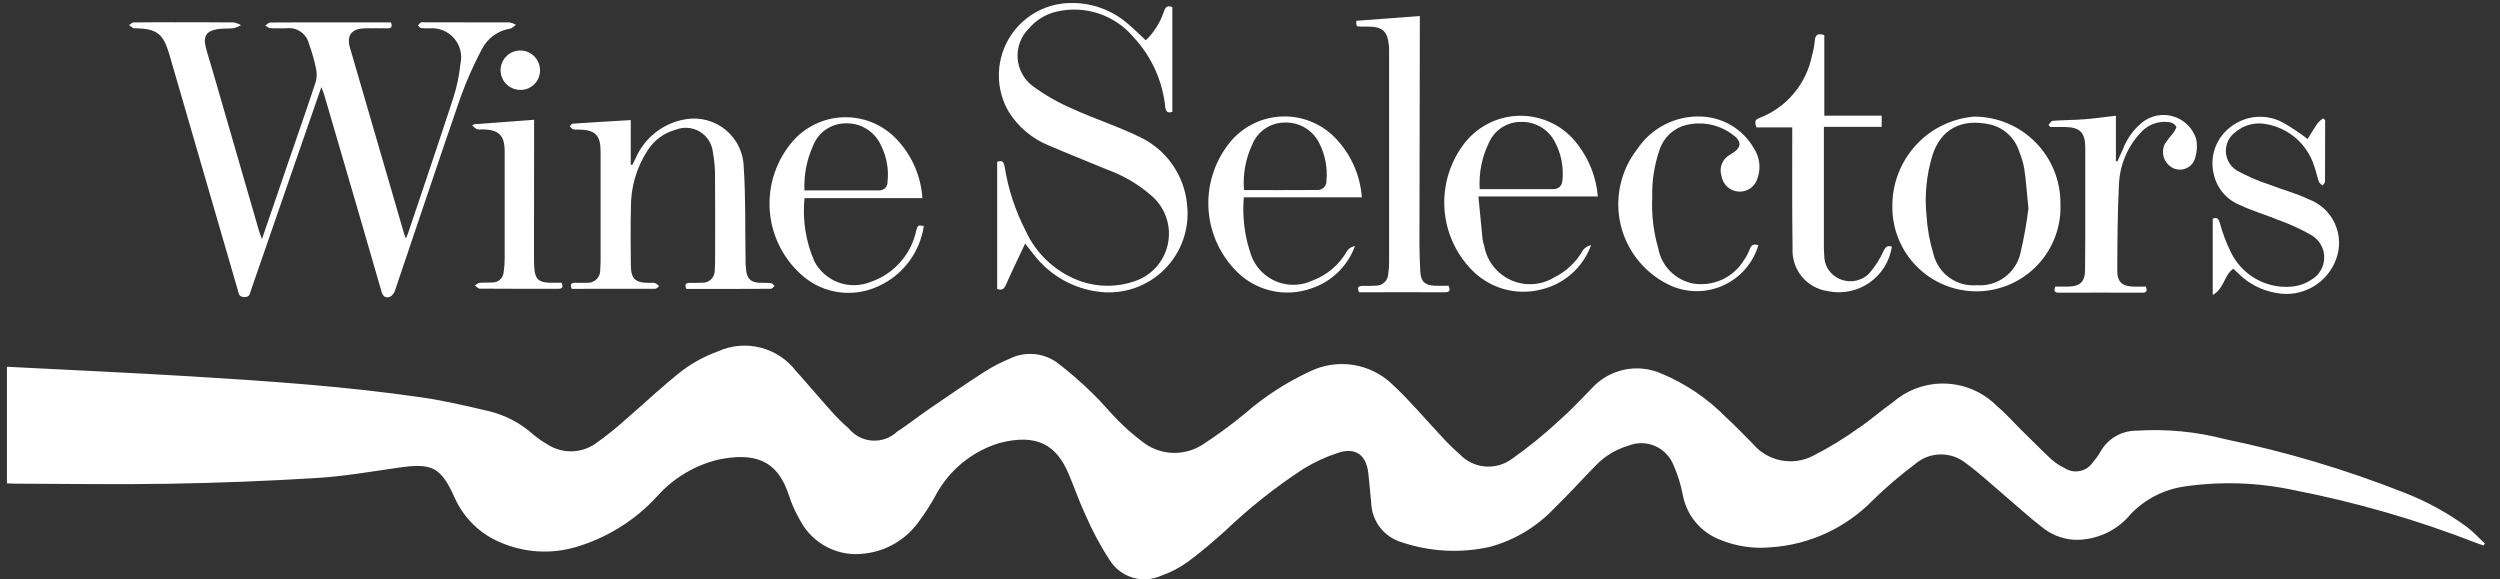 <svg width="164" height="38" viewBox="0 0 164 38" fill="none" xmlns="http://www.w3.org/2000/svg">
<rect x="0" y="0" width="164" height="38" fill="#333333" stroke="none"/>
<g clip-path="url(#clip0_3_2436)">
<path d="M0.454 31.706V24.059L1.237 24.099C4.995 24.294 8.755 24.462 12.511 24.689C17.595 24.998 22.678 25.34 27.721 26.078C29.184 26.291 30.63 26.637 32.072 26.973C33.133 27.228 34.114 27.74 34.932 28.462C35.223 28.71 35.535 28.931 35.865 29.123C36.333 29.439 36.884 29.607 37.448 29.607C38.013 29.607 38.564 29.439 39.032 29.123C39.78 28.597 40.494 28.023 41.169 27.405C42.375 26.372 43.522 25.267 44.775 24.297C45.487 23.769 46.271 23.348 47.104 23.047C47.974 22.655 48.95 22.568 49.875 22.8C50.8 23.031 51.621 23.568 52.204 24.323C53.004 25.209 53.767 26.122 54.564 27.009C54.91 27.397 55.281 27.762 55.673 28.102C55.861 28.334 56.095 28.525 56.36 28.663C56.625 28.8 56.916 28.882 57.214 28.902C57.512 28.922 57.811 28.881 58.092 28.781C58.373 28.68 58.631 28.523 58.849 28.319C59.565 27.852 60.237 27.319 60.943 26.834C62.153 26.005 63.362 25.174 64.596 24.38C65.126 24.046 65.683 23.758 66.261 23.517C66.768 23.272 67.334 23.173 67.894 23.232C68.455 23.291 68.988 23.506 69.433 23.852C70.205 24.449 70.942 25.091 71.64 25.774C72.24 26.343 72.756 26.991 73.34 27.575C73.821 28.065 74.337 28.519 74.885 28.933C75.452 29.402 76.156 29.673 76.891 29.707C77.626 29.741 78.352 29.536 78.96 29.122C79.893 28.512 80.792 27.852 81.652 27.142C82.944 26.016 84.389 25.079 85.944 24.36C86.827 23.932 87.82 23.786 88.789 23.942C89.758 24.099 90.655 24.549 91.359 25.233C92.477 26.268 93.459 27.453 94.505 28.561C94.902 29.006 95.326 29.425 95.774 29.817C96.212 30.272 96.802 30.551 97.431 30.602C98.061 30.653 98.687 30.473 99.193 30.095C100.277 29.33 101.309 28.494 102.28 27.59C103.025 26.933 103.709 26.207 104.402 25.495C104.957 24.874 105.694 24.442 106.508 24.261C107.322 24.079 108.172 24.158 108.939 24.485C110.554 25.15 112.017 26.137 113.239 27.386C113.834 27.934 114.402 28.515 114.968 29.095C115.439 29.66 116.089 30.049 116.811 30.195C117.533 30.342 118.283 30.238 118.938 29.901C119.969 29.374 120.959 28.77 121.901 28.096C122.701 27.559 123.425 26.918 124.21 26.36C125.16 25.546 126.381 25.119 127.631 25.163C128.882 25.207 130.07 25.719 130.96 26.599C131.511 27.053 131.984 27.599 132.495 28.107C133.195 28.793 133.877 29.488 134.595 30.154C134.848 30.376 135.131 30.561 135.436 30.704C135.584 30.802 135.751 30.869 135.926 30.902C136.101 30.935 136.28 30.933 136.454 30.895C136.628 30.858 136.793 30.787 136.939 30.685C137.085 30.584 137.209 30.454 137.305 30.305C137.488 30.099 137.65 29.875 137.786 29.636C138.022 29.212 138.367 28.861 138.786 28.617C139.205 28.374 139.682 28.248 140.166 28.253C142.107 28.126 144.056 28.312 145.939 28.803C149.934 29.629 153.852 30.795 157.648 32.289C159.148 32.865 160.565 33.639 161.86 34.59C162.273 34.91 162.63 35.303 163.013 35.663L162.924 35.786C162.773 35.733 162.624 35.687 162.47 35.627C158.582 34.11 154.566 32.947 150.47 32.151C148.101 31.644 145.66 31.566 143.263 31.919C141.938 32.117 140.716 32.748 139.786 33.712C139.362 34.23 138.832 34.649 138.231 34.943C137.63 35.236 136.973 35.396 136.305 35.413C135.517 35.419 134.748 35.17 134.113 34.703C133.167 33.986 132.293 33.173 131.385 32.403C130.585 31.724 129.813 31.003 128.963 30.386C128.491 30.005 127.9 29.801 127.294 29.81C126.687 29.818 126.103 30.038 125.642 30.433C124.664 31.164 123.735 31.96 122.861 32.813C121.081 34.639 118.688 35.74 116.144 35.904C115.027 36.008 113.902 35.841 112.864 35.417C112.231 35.18 111.671 34.782 111.237 34.264C110.804 33.746 110.511 33.124 110.389 32.459C110.262 31.787 110.057 31.131 109.779 30.506C109.668 30.226 109.503 29.971 109.293 29.756C109.083 29.54 108.833 29.369 108.556 29.251C108.279 29.134 107.981 29.073 107.681 29.071C107.38 29.07 107.082 29.129 106.804 29.244C106.007 29.479 105.284 29.915 104.704 30.511C103.785 31.451 102.904 32.431 101.961 33.343C100.81 34.564 99.343 35.442 97.723 35.877C95.8 36.305 93.797 36.197 91.932 35.565C91.377 35.397 90.887 35.061 90.532 34.602C90.177 34.144 89.975 33.586 89.952 33.007C89.884 32.353 89.838 31.698 89.763 31.047C89.625 29.846 88.943 29.334 87.795 29.7C86.983 29.963 86.206 30.323 85.48 30.771C83.65 31.969 81.933 33.333 80.353 34.844C79.553 35.556 78.742 36.255 77.881 36.885C77.359 37.257 76.786 37.552 76.181 37.764C75.592 38.03 74.927 38.076 74.308 37.893C73.688 37.709 73.156 37.308 72.808 36.764C72.201 35.833 71.674 34.854 71.232 33.836C70.808 32.941 70.49 31.997 70.102 31.085C69.302 29.198 68.033 28.424 65.575 29.059C64.663 29.333 63.817 29.788 63.086 30.397C62.355 31.006 61.754 31.756 61.321 32.603C60.999 33.175 60.642 33.726 60.25 34.252C59.84 34.818 59.318 35.292 58.715 35.647C58.113 36.001 57.444 36.226 56.75 36.309C55.901 36.431 55.035 36.288 54.271 35.898C53.508 35.508 52.883 34.891 52.485 34.132C52.184 33.618 51.94 33.073 51.758 32.507C50.974 30.078 49.408 29.706 47.178 30.137C45.602 30.505 44.179 31.353 43.104 32.562C41.661 34.139 39.813 35.29 37.762 35.891C36.146 36.363 34.416 36.26 32.868 35.599C31.508 35.044 30.416 33.984 29.822 32.641C28.922 30.64 28.351 30.361 26.169 30.674C24.384 30.928 22.599 31.244 20.803 31.355C17.552 31.555 14.296 31.681 11.038 31.735C7.673 31.794 4.306 31.735 0.938 31.727C0.792 31.727 0.642 31.715 0.454 31.706Z" fill="white"/>
<path d="M21.081 5.71C20.292 7.987 19.547 10.132 18.804 12.278C18.026 14.526 17.248 16.774 16.47 19.022C16.398 19.23 16.402 19.499 16.026 19.489C15.65 19.479 15.659 19.234 15.594 19.012C14.1 13.873 12.607 8.733 11.115 3.593C10.708 2.193 10.299 1.883 8.84 1.851C8.809 1.851 8.771 1.862 8.749 1.851C8.649 1.789 8.56 1.72 8.466 1.651C8.566 1.588 8.666 1.473 8.766 1.472C9.666 1.457 10.566 1.463 11.474 1.463C12.76 1.463 14.045 1.456 15.33 1.471C15.498 1.503 15.661 1.562 15.811 1.647C15.667 1.735 15.512 1.803 15.35 1.847C14.987 1.89 14.613 1.853 14.25 1.914C13.535 2.034 13.318 2.383 13.497 3.09C13.62 3.578 13.779 4.056 13.919 4.539C14.941 8.069 15.964 11.599 16.986 15.129C17.032 15.286 17.095 15.437 17.186 15.681C17.761 14.006 18.303 12.422 18.846 10.838C19.47 9.021 20.105 7.207 20.708 5.383C20.789 5.096 20.797 4.794 20.732 4.504C20.618 3.951 20.464 3.407 20.27 2.878C20.192 2.551 19.995 2.265 19.718 2.076C19.44 1.887 19.102 1.808 18.77 1.856C18.418 1.856 18.065 1.869 17.715 1.847C17.615 1.841 17.515 1.74 17.408 1.683C17.508 1.611 17.615 1.478 17.718 1.478C19.294 1.464 20.871 1.468 22.447 1.468H25.647C25.763 1.776 25.661 1.863 25.395 1.858C24.905 1.849 24.415 1.848 23.926 1.858C23.053 1.884 22.726 2.317 22.96 3.138C24.14 7.21 25.325 11.28 26.514 15.349C26.534 15.419 26.566 15.486 26.628 15.649C26.698 15.473 26.743 15.374 26.778 15.272C27.773 12.309 28.784 9.351 29.751 6.379C29.976 5.667 30.128 4.934 30.204 4.192C30.272 3.897 30.27 3.591 30.197 3.298C30.123 3.005 29.982 2.733 29.783 2.505C29.584 2.278 29.334 2.1 29.053 1.988C28.773 1.876 28.47 1.833 28.169 1.861C27.985 1.864 27.801 1.858 27.619 1.842C27.544 1.83 27.483 1.728 27.419 1.667C27.471 1.593 27.535 1.528 27.608 1.474C27.668 1.441 27.758 1.464 27.834 1.464C29.701 1.464 31.568 1.464 33.434 1.471C33.578 1.499 33.717 1.551 33.845 1.626C33.718 1.713 33.601 1.852 33.463 1.878C33.067 1.942 32.692 2.099 32.368 2.336C32.045 2.573 31.782 2.884 31.602 3.242C31.061 4.264 30.593 5.324 30.202 6.412C28.745 10.62 27.342 14.846 25.91 19.062C25.858 19.236 25.74 19.384 25.581 19.472C25.314 19.563 25.124 19.472 25.027 19.128C24.127 15.99 23.208 12.859 22.294 9.728C21.943 8.528 21.592 7.328 21.241 6.128C21.202 6.029 21.163 5.936 21.081 5.71Z" fill="white"/>
<path d="M75.165 2.645C75.709 2.116 76.118 1.465 76.357 0.744C76.451 0.458 76.585 0.331 76.905 0.469V7.335C76.592 7.436 76.48 7.335 76.44 7.01C76.265 5.309 75.541 3.71 74.376 2.458C73.774 1.735 72.984 1.194 72.093 0.894C71.202 0.594 70.245 0.546 69.329 0.757C68.606 0.922 67.957 1.318 67.48 1.885C67.23 2.135 67.036 2.436 66.911 2.768C66.786 3.099 66.733 3.453 66.755 3.807C66.777 4.16 66.874 4.505 67.04 4.818C67.205 5.132 67.435 5.406 67.715 5.623C68.548 6.238 69.451 6.752 70.404 7.156C71.804 7.798 73.285 8.267 74.668 8.94C75.56 9.34 76.329 9.971 76.894 10.769C77.458 11.567 77.798 12.502 77.877 13.476C77.958 14.247 77.864 15.027 77.603 15.757C77.342 16.486 76.92 17.148 76.368 17.692C75.817 18.237 75.15 18.65 74.416 18.902C73.683 19.153 72.903 19.237 72.133 19.145C71.288 19.048 70.471 18.782 69.731 18.363C68.99 17.945 68.341 17.382 67.822 16.709C67.657 16.509 67.504 16.3 67.251 15.976C66.806 16.924 66.381 17.793 65.992 18.677C65.871 18.953 65.735 19.069 65.415 18.956V10.616C65.751 10.482 65.851 10.636 65.905 10.937C66.137 12.401 66.602 13.819 67.281 15.136C67.636 15.918 68.149 16.619 68.787 17.195C69.424 17.77 70.174 18.209 70.988 18.483C72.103 18.847 73.307 18.837 74.416 18.454C74.961 18.277 75.45 17.959 75.834 17.534C76.218 17.109 76.485 16.591 76.607 16.031C76.729 15.471 76.703 14.889 76.531 14.342C76.358 13.795 76.046 13.303 75.625 12.915C74.744 12.126 73.719 11.515 72.606 11.116C71.353 10.589 70.086 10.098 68.839 9.559C67.721 9.115 66.777 8.321 66.149 7.296C65.746 6.59 65.532 5.793 65.525 4.981C65.519 4.169 65.721 3.368 66.112 2.657C66.504 1.945 67.071 1.346 67.76 0.916C68.45 0.486 69.237 0.241 70.049 0.203C71.502 0.128 72.926 0.624 74.018 1.585C74.406 1.915 74.764 2.273 75.165 2.645Z" fill="white"/>
<path d="M37.507 18.948C37.389 18.663 37.453 18.541 37.74 18.549C37.984 18.558 38.23 18.555 38.474 18.549C38.593 18.561 38.713 18.547 38.826 18.508C38.939 18.468 39.042 18.405 39.128 18.322C39.214 18.238 39.28 18.137 39.323 18.025C39.365 17.914 39.383 17.794 39.374 17.674C39.393 17.447 39.399 17.216 39.4 16.988C39.4 14.651 39.4 12.314 39.4 9.978C39.4 8.852 39.062 8.516 37.921 8.495C37.815 8.508 37.707 8.505 37.602 8.485C37.513 8.451 37.448 8.352 37.372 8.285C37.44 8.224 37.506 8.116 37.578 8.111C38.826 8.027 40.078 7.955 41.378 7.878V10.796L41.478 10.82C41.548 10.679 41.618 10.538 41.69 10.398C41.978 9.726 42.43 9.138 43.006 8.687C43.582 8.237 44.262 7.939 44.983 7.822C45.451 7.743 45.931 7.767 46.388 7.892C46.846 8.017 47.271 8.241 47.634 8.547C47.996 8.854 48.288 9.235 48.488 9.666C48.688 10.096 48.792 10.565 48.793 11.04C48.92 12.986 48.874 14.94 48.907 16.898C48.899 17.203 48.915 17.508 48.955 17.811C49.046 18.331 49.299 18.527 49.842 18.552C50.086 18.563 50.333 18.541 50.575 18.569C50.661 18.578 50.735 18.692 50.815 18.757C50.734 18.823 50.653 18.945 50.572 18.945C48.722 18.956 46.872 18.955 45.026 18.955C44.911 18.683 44.954 18.555 45.248 18.555C45.508 18.562 45.769 18.561 46.028 18.547C46.14 18.557 46.252 18.542 46.358 18.505C46.464 18.468 46.56 18.408 46.641 18.331C46.722 18.253 46.786 18.159 46.828 18.055C46.87 17.951 46.89 17.84 46.886 17.727C46.916 17.378 46.911 17.027 46.912 16.674C46.912 14.975 46.923 13.284 46.906 11.588C46.911 11.055 46.864 10.522 46.768 9.997C46.74 9.719 46.648 9.452 46.499 9.216C46.35 8.98 46.148 8.783 45.909 8.639C45.67 8.495 45.4 8.409 45.122 8.388C44.844 8.366 44.565 8.41 44.307 8.516C43.562 8.721 42.918 9.193 42.498 9.843C41.755 10.974 41.368 12.302 41.388 13.656C41.357 14.892 41.373 16.13 41.383 17.367C41.39 18.301 41.654 18.55 42.597 18.557C42.718 18.542 42.841 18.544 42.962 18.565C43.065 18.616 43.159 18.684 43.241 18.765C43.157 18.828 43.073 18.944 42.988 18.945C41.163 18.951 39.329 18.948 37.507 18.948Z" fill="white"/>
<path d="M135.164 13.355C135.196 14.095 135.079 14.834 134.82 15.527C134.561 16.221 134.165 16.855 133.655 17.392C133.145 17.929 132.533 18.358 131.854 18.653C131.175 18.949 130.444 19.105 129.703 19.111C128.963 19.118 128.229 18.976 127.545 18.692C126.861 18.41 126.241 17.992 125.721 17.464C125.202 16.936 124.794 16.309 124.523 15.62C124.251 14.932 124.12 14.196 124.139 13.455C124.146 11.992 124.701 10.584 125.695 9.509C126.688 8.434 128.049 7.771 129.507 7.649C130.254 7.651 130.993 7.8 131.682 8.087C132.371 8.375 132.996 8.796 133.522 9.327C134.047 9.857 134.463 10.486 134.745 11.177C135.027 11.868 135.169 12.609 135.164 13.355ZM133.064 13.648C132.964 12.633 132.907 11.857 132.795 11.089C132.728 10.699 132.617 10.318 132.464 9.952C132.331 9.519 132.087 9.127 131.758 8.815C131.428 8.503 131.024 8.282 130.583 8.172C128.621 7.732 127.317 8.509 126.773 10.172C126.378 11.46 126.244 12.813 126.38 14.152C126.435 15.017 126.591 15.873 126.843 16.701C127.002 17.317 127.374 17.856 127.892 18.224C128.41 18.591 129.042 18.764 129.675 18.71C130.325 18.762 130.972 18.578 131.497 18.192C132.023 17.807 132.393 17.245 132.539 16.61C132.771 15.633 132.947 14.644 133.068 13.648H133.064Z" fill="white"/>
<path d="M88.977 1.364L93.141 1.05V1.772C93.131 6.505 93.123 11.238 93.115 15.972C93.115 16.583 93.141 17.193 93.171 17.803C93.204 18.456 93.457 18.709 94.106 18.744C94.406 18.76 94.715 18.744 95.021 18.744C95.166 19.058 95.1 19.174 94.768 19.172C92.902 19.165 91.037 19.172 89.157 19.172C89.011 18.872 89.091 18.745 89.421 18.753C89.695 18.764 89.971 18.759 90.245 18.739C90.35 18.743 90.454 18.726 90.551 18.69C90.649 18.653 90.739 18.598 90.815 18.527C90.891 18.456 90.953 18.371 90.996 18.276C91.039 18.181 91.063 18.079 91.067 17.974C91.107 17.718 91.126 17.46 91.125 17.201C91.125 12.601 91.125 8.004 91.125 3.411C91.125 3.273 91.126 3.135 91.112 2.999C91.02 2.042 90.698 1.748 89.734 1.745C89.582 1.745 89.427 1.745 89.275 1.745C88.965 1.734 88.964 1.732 88.977 1.364Z" fill="white"/>
<path d="M124.106 16.181C124.034 16.655 123.867 17.108 123.614 17.515C123.361 17.921 123.027 18.271 122.634 18.544C122.241 18.818 121.796 19.008 121.327 19.103C120.858 19.198 120.374 19.196 119.906 19.098C119.238 19.005 118.629 18.664 118.2 18.143C117.772 17.622 117.555 16.959 117.592 16.285C117.555 13.843 117.575 11.4 117.571 8.958C117.571 8.778 117.571 8.597 117.571 8.358H115.223C115.114 8.058 115.082 7.858 115.414 7.74C116.288 7.406 117.063 6.856 117.666 6.14C118.27 5.425 118.682 4.568 118.864 3.65C118.958 3.328 119.021 2.998 119.052 2.663C119.084 2.255 119.276 2.172 119.675 2.303V7.589H123.439V8.324H119.647V8.824C119.647 11.298 119.647 13.77 119.647 16.242C119.647 16.41 119.657 16.578 119.671 16.742C119.664 17.066 119.752 17.384 119.924 17.658C120.097 17.932 120.346 18.149 120.641 18.282C120.963 18.434 121.325 18.484 121.676 18.424C122.028 18.365 122.353 18.198 122.607 17.948C123.005 17.496 123.331 16.985 123.574 16.433C123.706 16.189 123.817 16.089 124.106 16.181Z" fill="white"/>
<path d="M60.507 12.998H52.776C52.633 14.412 52.855 15.84 53.423 17.143C53.762 17.789 54.33 18.285 55.015 18.533C55.7 18.782 56.453 18.767 57.128 18.489C57.875 18.232 58.543 17.784 59.066 17.19C59.589 16.597 59.95 15.878 60.112 15.104C60.212 14.769 60.212 14.768 60.601 14.82C60.475 15.686 60.131 16.505 59.601 17.201C59.071 17.896 58.373 18.446 57.572 18.797C56.779 19.159 55.899 19.288 55.035 19.17C54.171 19.052 53.359 18.69 52.693 18.128C52.054 17.587 51.531 16.925 51.153 16.179C50.775 15.432 50.551 14.618 50.494 13.784C50.437 12.95 50.547 12.112 50.82 11.322C51.092 10.531 51.52 9.803 52.079 9.181C52.517 8.703 53.051 8.324 53.647 8.067C54.242 7.81 54.885 7.682 55.533 7.691C56.181 7.699 56.82 7.845 57.408 8.117C57.996 8.39 58.52 8.784 58.946 9.273C59.871 10.303 60.421 11.615 60.507 12.998ZM52.772 12.489C54.436 12.489 56.051 12.489 57.666 12.489C57.739 12.492 57.812 12.48 57.881 12.454C57.949 12.428 58.012 12.388 58.064 12.336C58.116 12.284 58.157 12.223 58.184 12.154C58.212 12.086 58.224 12.013 58.222 11.94C58.315 11.115 58.167 10.281 57.796 9.54C57.594 9.09 57.261 8.711 56.841 8.453C56.421 8.194 55.933 8.069 55.441 8.092C54.979 8.101 54.531 8.248 54.154 8.514C53.777 8.781 53.488 9.154 53.325 9.586C52.918 10.497 52.728 11.491 52.771 12.489H52.772Z" fill="white"/>
<path d="M81.594 12.943C81.481 14.254 81.654 15.574 82.1 16.812C82.247 17.189 82.47 17.531 82.755 17.817C83.041 18.104 83.382 18.329 83.758 18.478C84.134 18.627 84.536 18.697 84.941 18.683C85.345 18.67 85.742 18.573 86.107 18.4C87.076 18.038 87.884 17.341 88.384 16.435C88.507 16.277 88.686 16.174 88.884 16.145C88.651 16.783 88.279 17.362 87.795 17.838C87.311 18.315 86.726 18.677 86.084 18.899C85.201 19.227 84.24 19.281 83.325 19.055C82.411 18.83 81.586 18.334 80.957 17.633C79.941 16.538 79.344 15.119 79.273 13.627C79.203 12.135 79.662 10.666 80.57 9.48C80.984 8.931 81.515 8.481 82.125 8.163C82.734 7.844 83.407 7.666 84.095 7.641C84.782 7.615 85.466 7.743 86.098 8.015C86.729 8.287 87.292 8.697 87.746 9.214C88.677 10.244 89.237 11.557 89.335 12.943H81.594ZM81.603 12.469C83.24 12.469 84.828 12.476 86.417 12.464C86.499 12.467 86.58 12.453 86.656 12.422C86.731 12.392 86.8 12.345 86.857 12.286C86.913 12.227 86.957 12.157 86.984 12.08C87.012 12.003 87.023 11.921 87.017 11.84C87.091 11.014 86.936 10.183 86.568 9.44C86.365 9.006 86.039 8.641 85.63 8.392C85.22 8.143 84.747 8.02 84.268 8.04C83.812 8.043 83.368 8.181 82.99 8.437C82.613 8.692 82.321 9.054 82.15 9.477C81.711 10.41 81.523 11.441 81.606 12.469H81.603Z" fill="white"/>
<path d="M104.817 12.89H96.984C97.077 13.857 97.162 14.772 97.256 15.69C97.279 15.841 97.316 15.989 97.365 16.133C97.453 16.62 97.657 17.078 97.962 17.468C98.266 17.858 98.66 18.169 99.11 18.372C99.561 18.576 100.054 18.668 100.548 18.639C101.042 18.609 101.521 18.461 101.944 18.205C102.745 17.812 103.407 17.187 103.844 16.41C103.976 16.239 104.165 16.123 104.376 16.082C104.117 16.795 103.686 17.432 103.121 17.938C102.556 18.444 101.875 18.802 101.138 18.982C100.319 19.199 99.457 19.191 98.642 18.959C97.827 18.728 97.09 18.28 96.507 17.665C95.484 16.599 94.866 15.209 94.76 13.736C94.653 12.262 95.064 10.797 95.922 9.595C96.348 8.983 96.915 8.482 97.574 8.134C98.234 7.786 98.967 7.601 99.713 7.595C100.458 7.588 101.195 7.761 101.86 8.098C102.525 8.435 103.1 8.926 103.536 9.531C104.275 10.505 104.72 11.671 104.817 12.89ZM97.067 12.405C98.714 12.405 100.304 12.405 101.894 12.405C102.359 12.405 102.494 12.079 102.506 11.705C102.568 10.878 102.394 10.05 102.006 9.317C101.796 8.905 101.473 8.562 101.074 8.328C100.675 8.094 100.217 7.979 99.755 7.997C99.324 7.997 98.901 8.12 98.537 8.352C98.173 8.584 97.883 8.915 97.7 9.306C97.221 10.265 97.002 11.334 97.067 12.405Z" fill="white"/>
<path d="M134.38 8.185C134.473 8.094 134.561 7.932 134.66 7.925C135.345 7.875 136.034 7.877 136.72 7.825C137.406 7.773 138.081 7.675 138.804 7.592V10.567L138.897 10.594L139.261 9.794C139.522 9.105 139.959 8.496 140.529 8.028C140.814 7.802 141.149 7.649 141.506 7.581C141.863 7.513 142.232 7.533 142.579 7.639C142.927 7.745 143.244 7.934 143.503 8.189C143.762 8.444 143.955 8.759 144.066 9.105C144.15 9.505 144.133 9.92 144.016 10.312C143.982 10.463 143.916 10.604 143.821 10.726C143.727 10.848 143.606 10.947 143.468 11.016C143.331 11.086 143.179 11.124 143.025 11.127C142.871 11.131 142.718 11.101 142.577 11.038C142.434 10.971 142.307 10.877 142.201 10.761C142.096 10.645 142.014 10.509 141.961 10.362C141.909 10.214 141.886 10.057 141.894 9.9C141.903 9.744 141.942 9.59 142.011 9.449C142.168 9.208 142.343 8.98 142.534 8.766C142.634 8.617 142.804 8.397 142.757 8.289C142.702 8.211 142.632 8.146 142.55 8.098C142.469 8.05 142.378 8.02 142.284 8.01C141.933 7.963 141.576 8.005 141.245 8.132C140.915 8.259 140.621 8.468 140.393 8.738C139.546 9.659 139.053 10.851 139.003 12.102C138.909 13.976 138.903 15.855 138.893 17.732C138.887 18.494 139.202 18.777 139.958 18.801C140.23 18.81 140.502 18.801 140.769 18.801C140.874 19.085 140.818 19.201 140.53 19.201C138.709 19.194 136.888 19.194 135.068 19.201C134.793 19.201 134.708 19.101 134.828 18.801C135.105 18.801 135.393 18.807 135.68 18.801C136.455 18.782 136.773 18.487 136.78 17.713C136.8 16.369 136.792 15.025 136.793 13.681C136.794 12.337 136.799 10.993 136.793 9.649C136.787 8.699 136.435 8.349 135.493 8.332C135.159 8.325 134.824 8.332 134.493 8.332L134.38 8.185Z" fill="white"/>
<path d="M152.53 7.875C152.53 9.217 152.53 10.56 152.522 11.902C152.522 11.992 152.416 12.082 152.358 12.171C152.275 12.086 152.15 12.017 152.114 11.915C151.999 11.585 151.94 11.233 151.814 10.906C151.593 10.194 151.177 9.557 150.614 9.067C150.05 8.578 149.362 8.256 148.625 8.136C148.284 8.074 147.934 8.086 147.599 8.172C147.264 8.259 146.952 8.417 146.684 8.636C146.473 8.779 146.302 8.971 146.185 9.197C146.068 9.423 146.01 9.674 146.016 9.928C146.022 10.182 146.091 10.431 146.218 10.651C146.345 10.871 146.525 11.056 146.742 11.188C147.421 11.562 148.134 11.871 148.871 12.111C149.723 12.444 150.621 12.674 151.441 13.069C151.821 13.207 152.169 13.42 152.466 13.695C152.762 13.97 153.001 14.3 153.169 14.668C153.336 15.037 153.429 15.434 153.441 15.838C153.454 16.242 153.386 16.645 153.241 17.023C152.956 17.79 152.409 18.431 151.697 18.834C150.985 19.236 150.153 19.374 149.349 19.223C148.407 19.07 147.536 18.629 146.856 17.959L146.509 17.628C145.892 18.047 145.909 18.942 145.156 19.346V14.345C145.427 14.233 145.525 14.334 145.611 14.595C145.794 15.271 146.041 15.927 146.349 16.555C146.708 17.29 147.282 17.899 147.994 18.3C148.707 18.702 149.524 18.877 150.339 18.803C150.793 18.761 151.23 18.608 151.612 18.358C151.867 18.214 152.081 18.005 152.231 17.753C152.381 17.501 152.464 17.214 152.469 16.921C152.475 16.627 152.404 16.337 152.264 16.079C152.124 15.822 151.918 15.605 151.669 15.45C150.958 15.039 150.21 14.694 149.435 14.421C148.618 14.082 147.757 13.841 146.963 13.459C146.533 13.292 146.15 13.023 145.848 12.674C145.546 12.326 145.334 11.908 145.231 11.459C145.08 10.876 145.109 10.261 145.314 9.695C145.519 9.13 145.891 8.639 146.38 8.288C146.867 7.923 147.451 7.707 148.059 7.667C148.667 7.627 149.274 7.765 149.805 8.064C150.353 8.38 150.879 8.733 151.379 9.12C151.59 8.782 151.799 8.42 152.035 8.083C152.141 7.963 152.26 7.855 152.392 7.762L152.53 7.875Z" fill="white"/>
<path d="M115.347 16.088C115.178 16.657 114.89 17.184 114.503 17.634C114.116 18.084 113.638 18.447 113.1 18.7C112.563 18.952 111.978 19.088 111.385 19.099C110.791 19.11 110.202 18.995 109.656 18.762C108.84 18.402 108.116 17.86 107.541 17.177C106.965 16.495 106.553 15.69 106.336 14.825C106.118 13.959 106.101 13.055 106.286 12.182C106.47 11.308 106.852 10.489 107.401 9.785C107.857 9.099 108.481 8.542 109.215 8.167C109.948 7.792 110.766 7.612 111.589 7.644C112.297 7.667 112.987 7.87 113.594 8.235C114.2 8.6 114.703 9.114 115.055 9.728C115.241 10.01 115.361 10.331 115.404 10.666C115.447 11.002 115.412 11.342 115.303 11.662C115.233 11.934 115.072 12.172 114.846 12.338C114.62 12.504 114.343 12.586 114.064 12.571C113.784 12.556 113.518 12.445 113.311 12.256C113.104 12.067 112.968 11.812 112.928 11.535C112.843 11.27 112.855 10.983 112.963 10.726C113.071 10.47 113.267 10.26 113.516 10.135C114.285 9.686 114.316 9.26 113.569 8.764C113.143 8.463 112.657 8.257 112.144 8.16C111.631 8.063 111.103 8.078 110.596 8.204C110.194 8.307 109.824 8.51 109.521 8.794C109.219 9.079 108.994 9.436 108.867 9.831C108.521 10.827 108.359 11.877 108.388 12.931C108.331 14.062 108.463 15.193 108.778 16.28C108.882 16.857 109.16 17.389 109.574 17.804C109.988 18.219 110.518 18.498 111.095 18.604C111.744 18.705 112.408 18.608 113.001 18.328C113.594 18.047 114.09 17.595 114.424 17.03C114.574 16.818 114.695 16.587 114.786 16.344C114.892 16.036 115.075 15.992 115.347 16.088Z" fill="white"/>
<path d="M31.099 8.151L35.037 7.856V8.534C35.037 11.284 35.035 14.033 35.03 16.78C35.03 17.055 35.03 17.33 35.052 17.604C35.098 18.288 35.344 18.524 36.029 18.546C36.302 18.555 36.575 18.546 36.836 18.546C36.967 18.84 36.888 18.947 36.609 18.947C34.896 18.947 33.182 18.946 31.469 18.935C31.363 18.935 31.259 18.801 31.154 18.729C31.254 18.668 31.354 18.566 31.454 18.555C31.727 18.527 32.004 18.549 32.279 18.533C32.466 18.541 32.648 18.477 32.789 18.355C32.93 18.233 33.019 18.061 33.037 17.875C33.082 17.589 33.105 17.3 33.107 17.01C33.113 14.658 33.113 12.307 33.107 9.955C33.107 8.877 32.736 8.507 31.644 8.486C31.524 8.503 31.401 8.5 31.281 8.476C31.168 8.41 31.064 8.327 30.975 8.23L31.099 8.151Z" fill="white"/>
<path d="M34.124 5.899C33.87 5.897 33.621 5.821 33.41 5.679C33.198 5.537 33.033 5.336 32.935 5.1C32.838 4.865 32.812 4.606 32.861 4.356C32.91 4.106 33.031 3.876 33.21 3.695C33.389 3.514 33.618 3.389 33.868 3.338C34.117 3.286 34.376 3.309 34.613 3.404C34.849 3.499 35.052 3.661 35.197 3.871C35.341 4.081 35.42 4.329 35.425 4.584C35.429 4.756 35.4 4.928 35.336 5.089C35.273 5.25 35.177 5.396 35.056 5.519C34.934 5.642 34.789 5.739 34.629 5.804C34.469 5.87 34.297 5.902 34.124 5.899Z" fill="white"/>
</g>
<defs>
<clipPath id="clip0_3_2436">
<rect width="162.558" height="37.784" fill="white" transform="translate(0.454 0.201)"/>
</clipPath>
</defs>
</svg>
